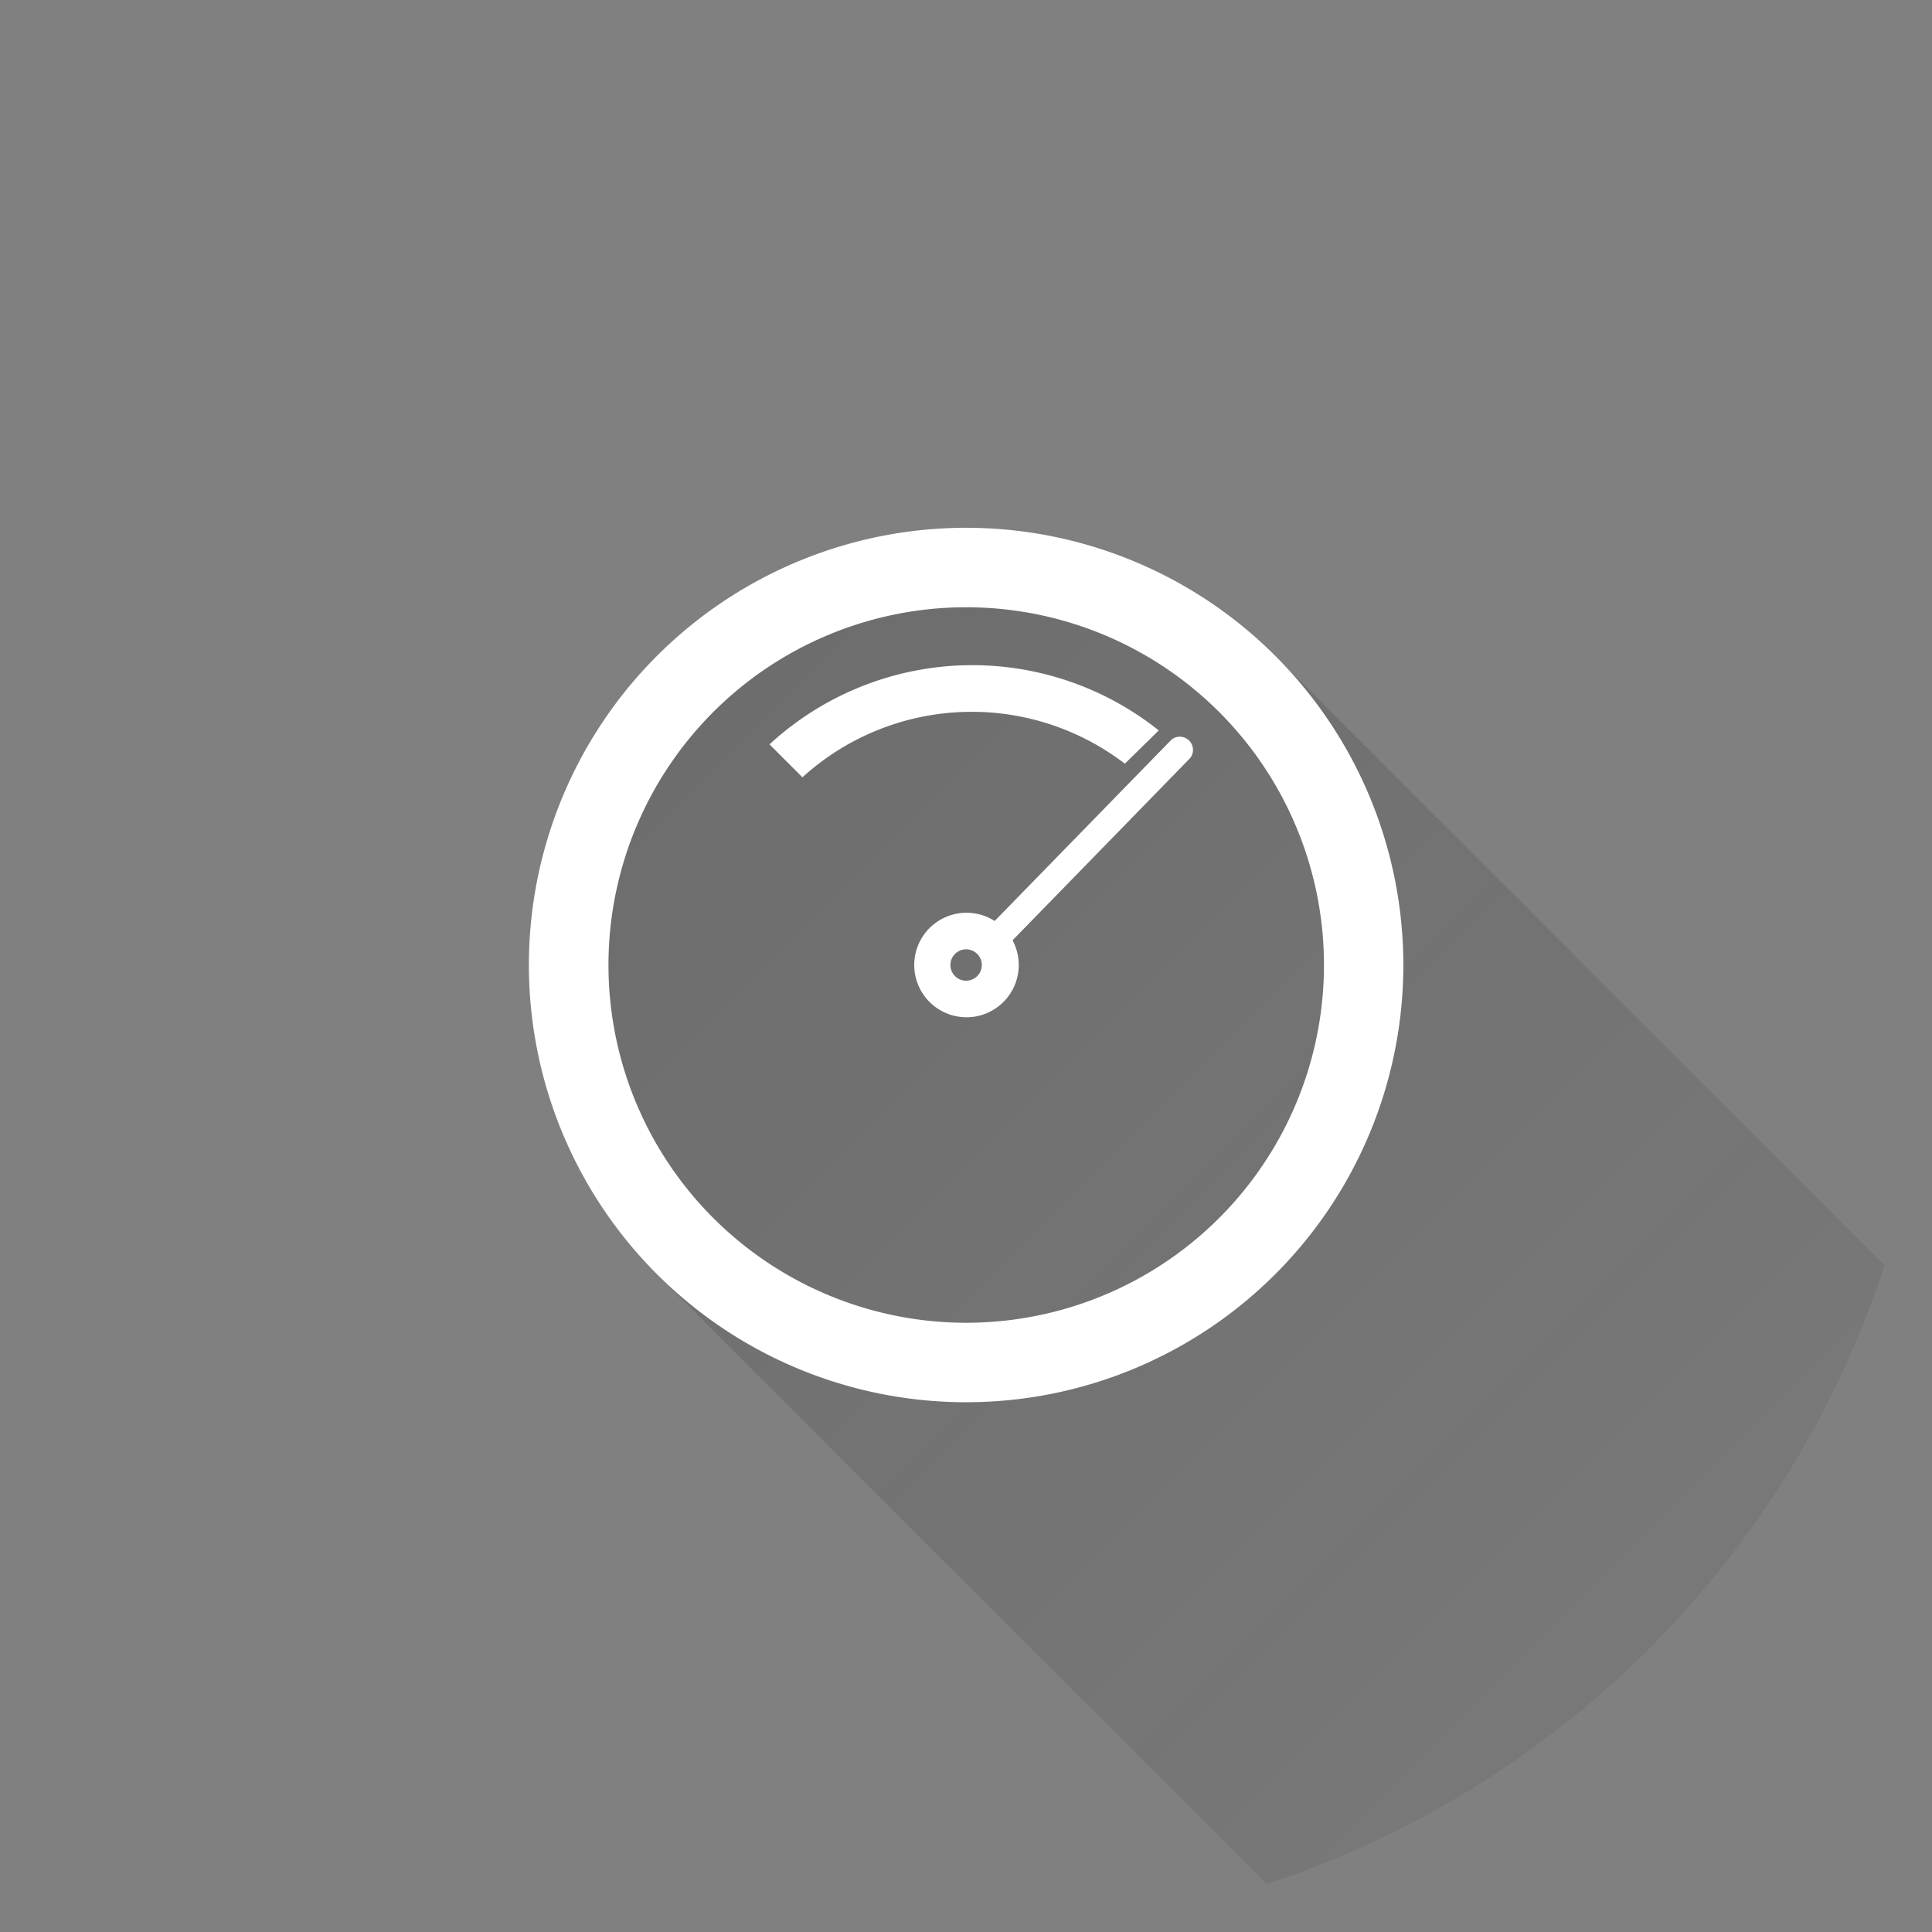 <svg xmlns="http://www.w3.org/2000/svg" xmlns:xlink="http://www.w3.org/1999/xlink" viewBox="0 0 176 176"><rect x="0" y="0" width="176" height="176" fill="#808080" stroke="none"/><defs><style>.cls-1{fill:none;}.cls-2{fill:url(#linear-gradient);}.cls-3{fill:#fff;}</style><linearGradient id="linear-gradient" x1="11.67" y1="11.67" x2="163.74" y2="163.74" gradientUnits="userSpaceOnUse"><stop offset="0" stop-color="#212121" stop-opacity="0.2"/><stop offset="1" stop-color="#212121" stop-opacity="0"/></linearGradient></defs><title>Limit 2</title><g id="Layer_2" data-name="Layer 2"><g id="Limit"><path class="cls-1" d="M13.45,69.76l-.71-.71L12,68.34A39.82,39.82,0,1,1,68.34,12l.71.71.71.71L123.5,67.19a87.93,87.93,0,1,0-56.26,56.36Z" transform="translate(48.18 48.08)"/><path class="cls-2" d="M69.76,13.45l-.71-.71L68.34,12A39.82,39.82,0,1,0,12,68.34l.71.71.71.71,53.79,53.79A88.21,88.21,0,0,0,123.5,67.19Z" transform="translate(48.18 48.08)"/><path class="cls-3" d="M57.38,18.46a27.25,27.25,0,0,0-35.46,1.27l3,3a22.93,22.93,0,0,1,29.37-1.24ZM44.06,37.58,60.22,21a1.2,1.2,0,0,0-1.69-1.69L42.43,35.82a4.76,4.76,0,1,0,1.63,1.76ZM38.4,39.83a1.43,1.43,0,1,1,1.43,1.43A1.43,1.43,0,0,1,38.4,39.83Zm-31.15,0A32.59,32.59,0,1,1,39.83,72.42,32.59,32.59,0,0,1,7.25,39.83ZM0,39.83A39.83,39.83,0,1,0,39.83,0,39.84,39.84,0,0,0,0,39.83Z" transform="translate(48.18 48.08)"/></g></g></svg>